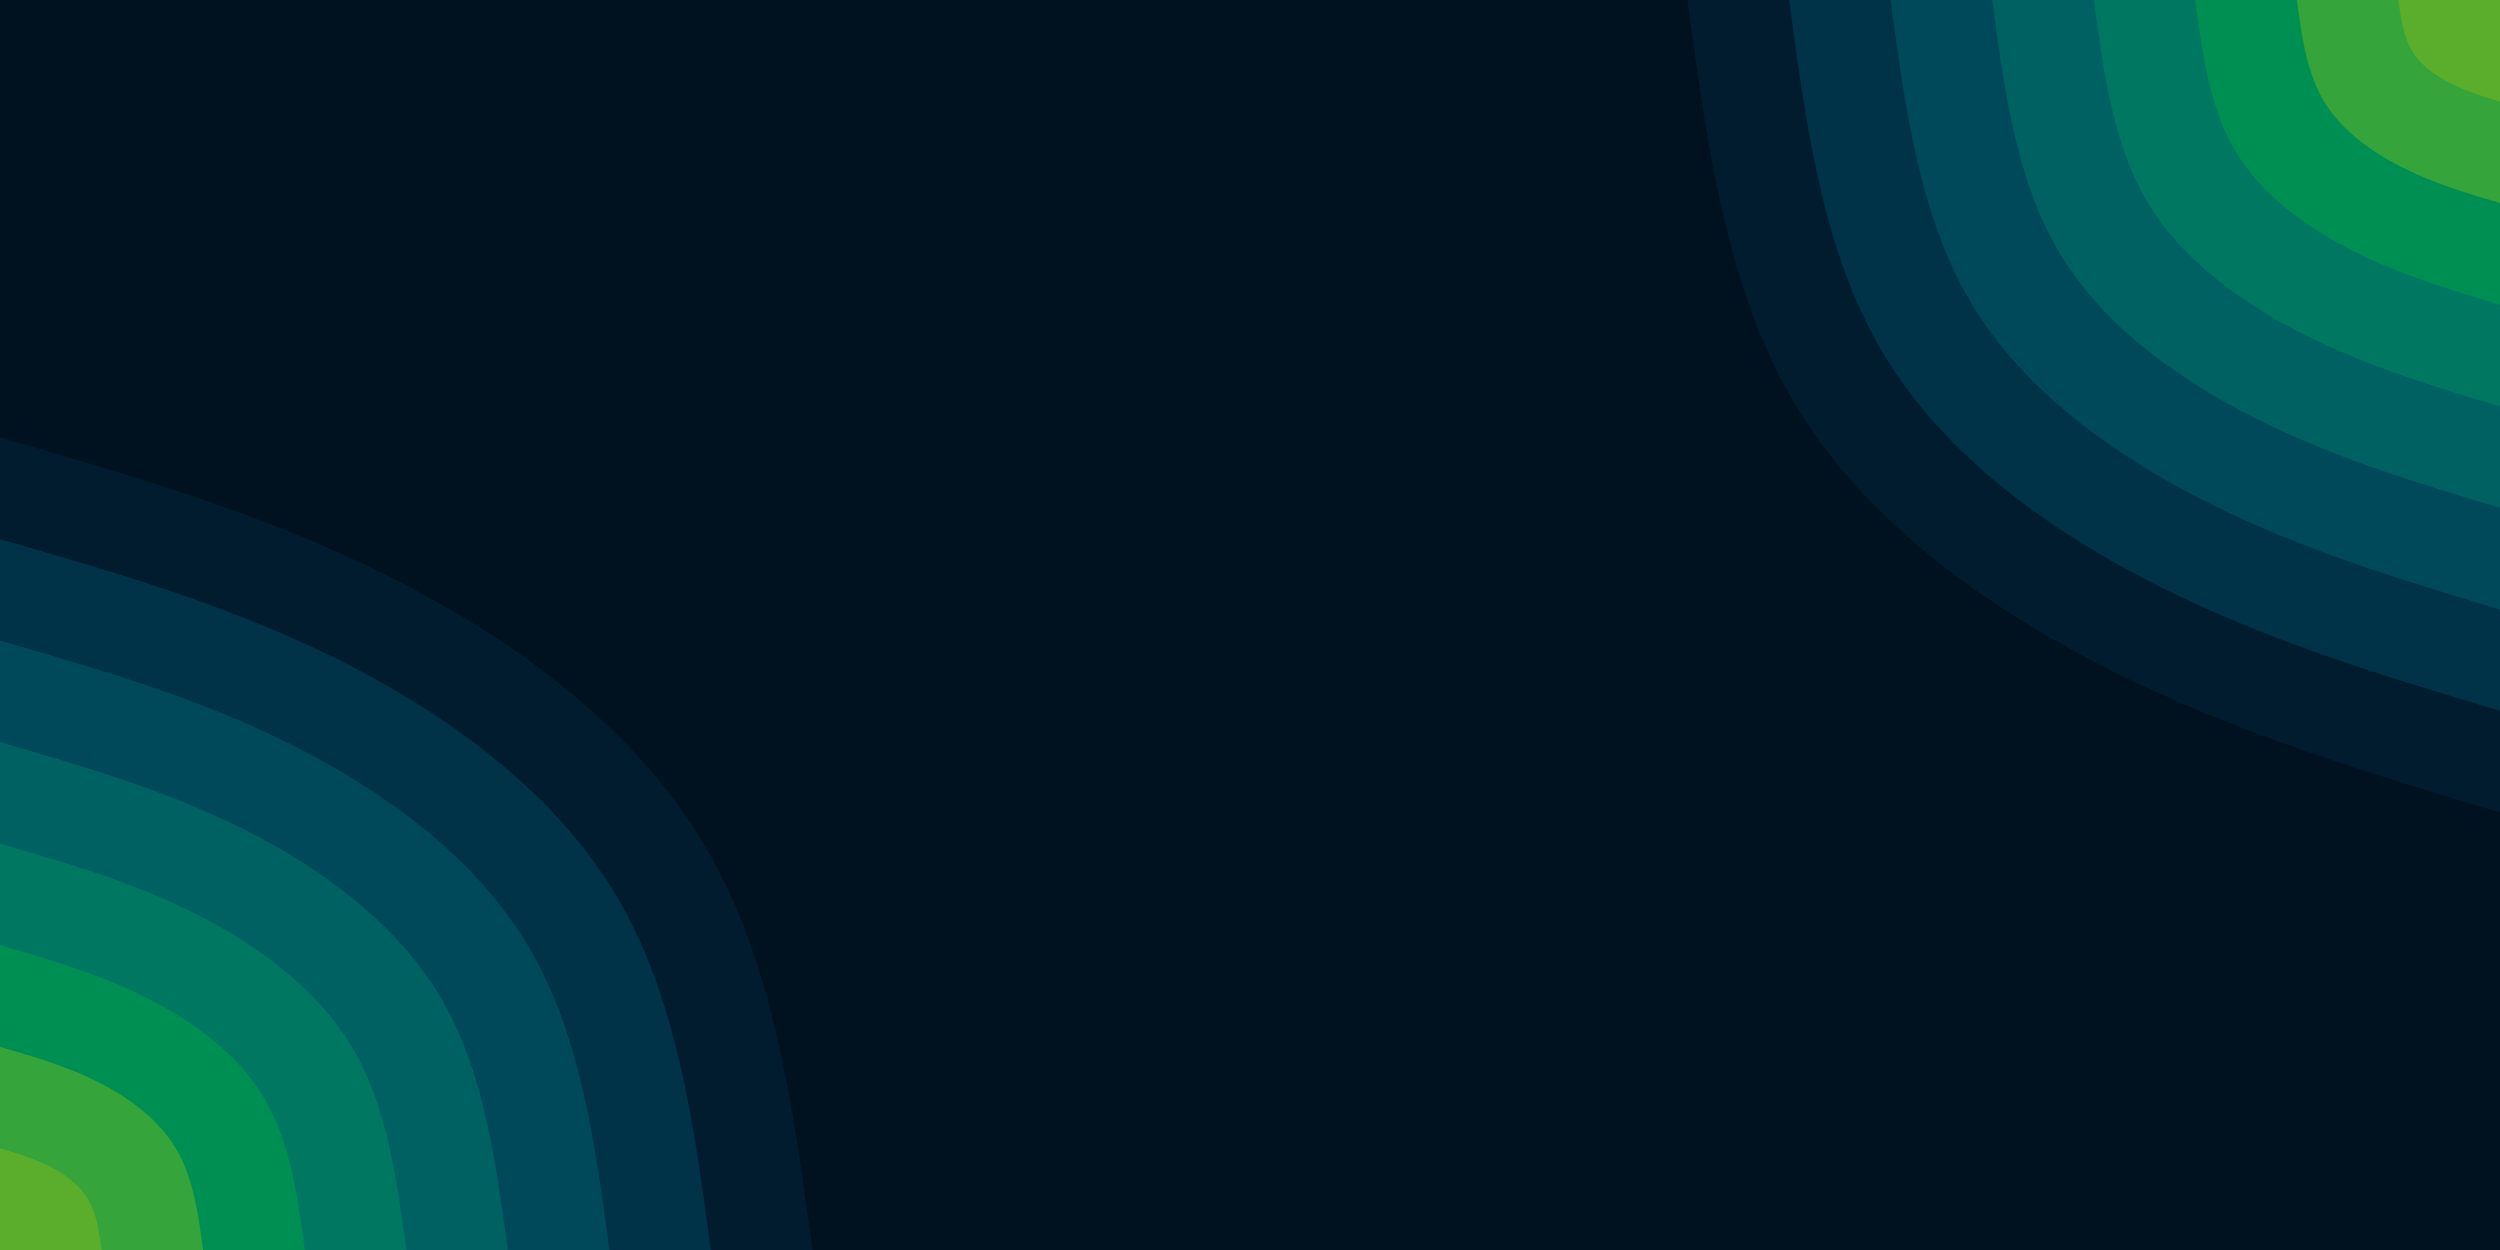 <svg id="visual" viewBox="0 0 900 450" width="900" height="450" xmlns="http://www.w3.org/2000/svg" xmlns:xlink="http://www.w3.org/1999/xlink" version="1.1"><rect x="0" y="0" width="900" height="450" fill="#001220"></rect><defs><linearGradient id="grad1_0" x1="50%" y1="0%" x2="100%" y2="100%"><stop offset="10%" stop-color="#5bae2b" stop-opacity="1"></stop><stop offset="90%" stop-color="#5bae2b" stop-opacity="1"></stop></linearGradient></defs><defs><linearGradient id="grad1_1" x1="50%" y1="0%" x2="100%" y2="100%"><stop offset="10%" stop-color="#5bae2b" stop-opacity="1"></stop><stop offset="90%" stop-color="#009a49" stop-opacity="1"></stop></linearGradient></defs><defs><linearGradient id="grad1_2" x1="50%" y1="0%" x2="100%" y2="100%"><stop offset="10%" stop-color="#00845b" stop-opacity="1"></stop><stop offset="90%" stop-color="#009a49" stop-opacity="1"></stop></linearGradient></defs><defs><linearGradient id="grad1_3" x1="50%" y1="0%" x2="100%" y2="100%"><stop offset="10%" stop-color="#00845b" stop-opacity="1"></stop><stop offset="90%" stop-color="#006d63" stop-opacity="1"></stop></linearGradient></defs><defs><linearGradient id="grad1_4" x1="50%" y1="0%" x2="100%" y2="100%"><stop offset="10%" stop-color="#005560" stop-opacity="1"></stop><stop offset="90%" stop-color="#006d63" stop-opacity="1"></stop></linearGradient></defs><defs><linearGradient id="grad1_5" x1="50%" y1="0%" x2="100%" y2="100%"><stop offset="10%" stop-color="#005560" stop-opacity="1"></stop><stop offset="90%" stop-color="#003d52" stop-opacity="1"></stop></linearGradient></defs><defs><linearGradient id="grad1_6" x1="50%" y1="0%" x2="100%" y2="100%"><stop offset="10%" stop-color="#00273b" stop-opacity="1"></stop><stop offset="90%" stop-color="#003d52" stop-opacity="1"></stop></linearGradient></defs><defs><linearGradient id="grad1_7" x1="50%" y1="0%" x2="100%" y2="100%"><stop offset="10%" stop-color="#00273b" stop-opacity="1"></stop><stop offset="90%" stop-color="#001220" stop-opacity="1"></stop></linearGradient></defs><defs><linearGradient id="grad2_0" x1="0%" y1="0%" x2="50%" y2="100%"><stop offset="10%" stop-color="#5bae2b" stop-opacity="1"></stop><stop offset="90%" stop-color="#5bae2b" stop-opacity="1"></stop></linearGradient></defs><defs><linearGradient id="grad2_1" x1="0%" y1="0%" x2="50%" y2="100%"><stop offset="10%" stop-color="#009a49" stop-opacity="1"></stop><stop offset="90%" stop-color="#5bae2b" stop-opacity="1"></stop></linearGradient></defs><defs><linearGradient id="grad2_2" x1="0%" y1="0%" x2="50%" y2="100%"><stop offset="10%" stop-color="#009a49" stop-opacity="1"></stop><stop offset="90%" stop-color="#00845b" stop-opacity="1"></stop></linearGradient></defs><defs><linearGradient id="grad2_3" x1="0%" y1="0%" x2="50%" y2="100%"><stop offset="10%" stop-color="#006d63" stop-opacity="1"></stop><stop offset="90%" stop-color="#00845b" stop-opacity="1"></stop></linearGradient></defs><defs><linearGradient id="grad2_4" x1="0%" y1="0%" x2="50%" y2="100%"><stop offset="10%" stop-color="#006d63" stop-opacity="1"></stop><stop offset="90%" stop-color="#005560" stop-opacity="1"></stop></linearGradient></defs><defs><linearGradient id="grad2_5" x1="0%" y1="0%" x2="50%" y2="100%"><stop offset="10%" stop-color="#003d52" stop-opacity="1"></stop><stop offset="90%" stop-color="#005560" stop-opacity="1"></stop></linearGradient></defs><defs><linearGradient id="grad2_6" x1="0%" y1="0%" x2="50%" y2="100%"><stop offset="10%" stop-color="#003d52" stop-opacity="1"></stop><stop offset="90%" stop-color="#00273b" stop-opacity="1"></stop></linearGradient></defs><defs><linearGradient id="grad2_7" x1="0%" y1="0%" x2="50%" y2="100%"><stop offset="10%" stop-color="#001220" stop-opacity="1"></stop><stop offset="90%" stop-color="#00273b" stop-opacity="1"></stop></linearGradient></defs><g transform="translate(900, 0)"><path d="M0 292.5C-47.1 278.4 -94.3 264.2 -139.5 241.6C-184.7 219 -228.1 187.9 -253.3 146.3C-278.5 104.6 -285.5 52.3 -292.5 0L0 0Z" fill="#001c2e"></path><path d="M0 255.9C-41.2 243.6 -82.5 231.2 -122.1 211.4C-161.7 191.6 -199.6 164.4 -221.6 128C-243.7 91.5 -249.8 45.7 -255.9 0L0 0Z" fill="#003248"></path><path d="M0 219.4C-35.3 208.8 -70.7 198.2 -104.6 181.2C-138.6 164.3 -171.1 140.9 -190 109.7C-208.9 78.4 -214.1 39.2 -219.4 0L0 0Z" fill="#00495b"></path><path d="M0 182.8C-29.5 174 -58.9 165.1 -87.2 151C-115.5 136.9 -142.6 117.5 -158.3 91.4C-174.1 65.4 -178.4 32.7 -182.8 0L0 0Z" fill="#006163"></path><path d="M0 146.3C-23.6 139.2 -47.1 132.1 -69.7 120.8C-92.4 109.5 -114.1 94 -126.7 73.1C-139.2 52.3 -142.7 26.1 -146.2 0L0 0Z" fill="#007861"></path><path d="M0 109.7C-17.7 104.4 -35.3 99.1 -52.3 90.6C-69.3 82.1 -85.5 70.5 -95 54.8C-104.4 39.2 -107.1 19.6 -109.7 0L0 0Z" fill="#008f53"></path><path d="M0 73.1C-11.8 69.6 -23.6 66.1 -34.9 60.4C-46.2 54.8 -57 47 -63.3 36.6C-69.6 26.1 -71.4 13.1 -73.1 0L0 0Z" fill="#34a43b"></path><path d="M0 36.6C-5.9 34.8 -11.8 33 -17.4 30.2C-23.1 27.4 -28.5 23.5 -31.7 18.3C-34.8 13.1 -35.7 6.5 -36.6 0L0 0Z" fill="#5bae2b"></path></g><g transform="translate(0, 450)"><path d="M0 -292.5C47.4 -278.8 94.8 -265.2 140 -242.5C185.2 -219.8 228.3 -188.2 253.3 -146.3C278.4 -104.3 285.4 -52.2 292.5 0L0 0Z" fill="#001c2e"></path><path d="M0 -255.9C41.5 -244 82.9 -232 122.5 -212.2C162.1 -192.3 199.7 -164.6 221.6 -128C243.6 -91.3 249.8 -45.6 255.9 0L0 0Z" fill="#003248"></path><path d="M0 -219.4C35.5 -209.1 71.1 -198.9 105 -181.9C138.9 -164.9 171.2 -141.1 190 -109.7C208.8 -78.3 214.1 -39.1 219.4 0L0 0Z" fill="#00495b"></path><path d="M0 -182.8C29.6 -174.3 59.2 -165.7 87.5 -151.6C115.8 -137.4 142.7 -117.6 158.3 -91.4C174 -65.2 178.4 -32.6 182.8 0L0 0Z" fill="#006163"></path><path d="M0 -146.2C23.7 -139.4 47.4 -132.6 70 -121.2C92.6 -109.9 114.1 -94.1 126.7 -73.1C139.2 -52.2 142.7 -26.1 146.3 0L0 0Z" fill="#007861"></path><path d="M0 -109.7C17.8 -104.6 35.5 -99.4 52.5 -90.9C69.5 -82.4 85.6 -70.6 95 -54.8C104.4 -39.1 107 -19.6 109.7 0L0 0Z" fill="#008f53"></path><path d="M0 -73.1C11.8 -69.7 23.7 -66.3 35 -60.6C46.3 -55 57.1 -47 63.3 -36.6C69.6 -26.1 71.4 -13 73.1 0L0 0Z" fill="#34a43b"></path><path d="M0 -36.6C5.9 -34.9 11.8 -33.1 17.5 -30.3C23.2 -27.5 28.5 -23.5 31.7 -18.3C34.8 -13 35.7 -6.5 36.6 0L0 0Z" fill="#5bae2b"></path></g></svg>